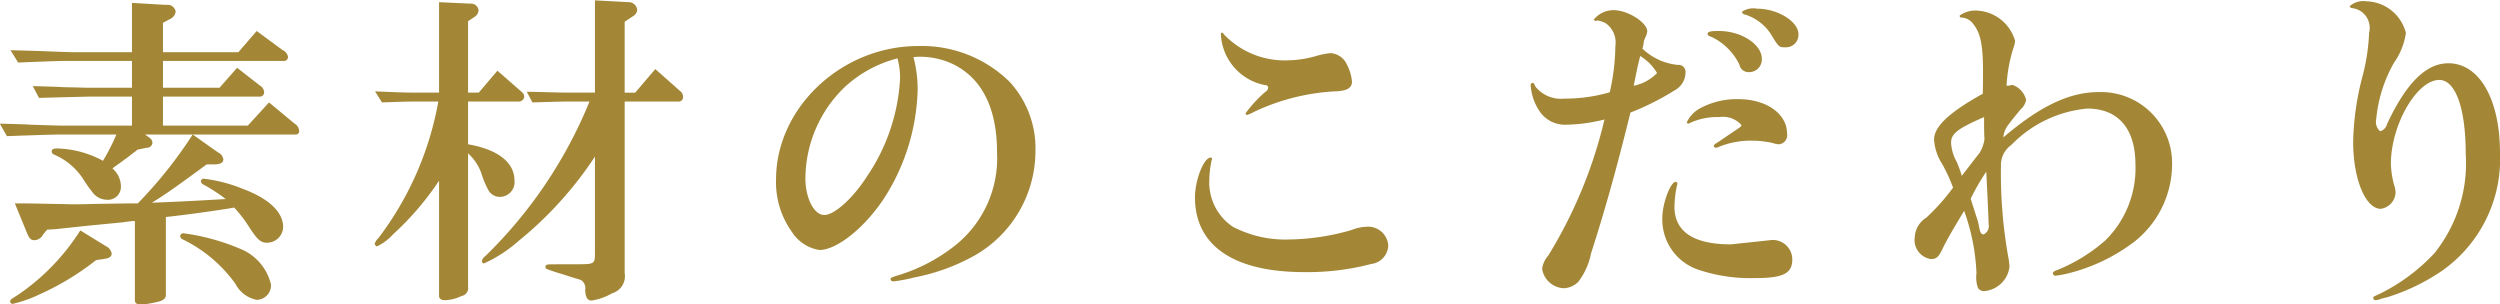 <svg xmlns="http://www.w3.org/2000/svg" width="275.82" height="33.56" viewBox="0 0 137.91 16.78">
  <defs>
    <style>
      .cls-1 {
        fill: #a38737;
        fill-rule: evenodd;
      }
    </style>
  </defs>
  <path id="素材のこだわり" class="cls-1" d="M1154.13,3857.79c2.29-.08,2.65-0.09,3.15-0.09h2.89a11.126,11.126,0,0,1-.74,1.45,5.563,5.563,0,0,0-2.54-.68c-0.2,0-.29.05-0.29,0.16a0.2,0.2,0,0,0,.14.18,3.609,3.609,0,0,1,1.64,1.41,6.987,6.987,0,0,0,.54.75,1,1,0,0,0,.74.33,0.714,0.714,0,0,0,.76-0.76,1.319,1.319,0,0,0-.47-0.97c0.45-.33.59-0.42,0.67-0.49,0.18-.12.36-0.27,0.52-0.39a0.915,0.915,0,0,0,.18-0.15l0.52-.11a0.3,0.3,0,0,0,.32-0.27,0.36,0.36,0,0,0-.16-0.28l-0.25-.18h8.32a0.182,0.182,0,0,0,.18-0.22,0.492,0.492,0,0,0-.25-0.38l-1.41-1.17-1.17,1.28h-4.68v-1.6h5.35a0.232,0.232,0,0,0,.23-0.25,0.453,0.453,0,0,0-.23-0.36l-1.26-.98-0.97,1.1h-3.12v-1.48h6.61a0.234,0.234,0,0,0,.29-0.21,0.493,0.493,0,0,0-.29-0.38l-1.44-1.06-1.01,1.17h-4.16v-1.62l0.41-.22a0.507,0.507,0,0,0,.29-0.41,0.455,0.455,0,0,0-.52-0.36l-1.89-.11v2.72h-3.15c-0.22,0-.85-0.02-1.78-0.06-0.26-.01-0.98-0.03-1.77-0.05l0.42,0.68c2.21-.09,2.28-0.09,3.13-0.09h3.15v1.48h-2.36c-0.23,0-.7-0.02-1.4-0.03-0.24-.02-0.94-0.04-1.71-0.06l0.34,0.65c1.53-.04,1.8-0.05,2.77-0.07h2.36v1.6h-3.75c-0.27,0-.9-0.02-1.81-0.05-0.24-.02-0.96-0.04-1.73-0.06Zm5.39,6.77c0.27-.04.39-0.13,0.39-0.29a0.536,0.536,0,0,0-.3-0.4l-1.43-.88a12.15,12.15,0,0,1-3.43,3.55c-0.4.25-.44,0.28-0.44,0.37a0.132,0.132,0,0,0,.15.13,7.055,7.055,0,0,0,1.47-.52,14.851,14.851,0,0,0,3.12-1.89Zm1.67,2.28c0,0.16.11,0.24,0.36,0.24a5.37,5.37,0,0,0,.81-0.13c0.38-.07.54-0.2,0.54-0.4v-4.3c1.08-.11,3.19-0.41,3.77-0.52a7.457,7.457,0,0,1,.77.99c0.49,0.77.68,0.95,1.04,0.95a0.893,0.893,0,0,0,.89-0.86c0-.83-0.78-1.57-2.22-2.11a8.269,8.269,0,0,0-2.14-.56,0.156,0.156,0,0,0-.18.13,0.226,0.226,0,0,0,.16.2,9.28,9.28,0,0,1,1.21.79c-1.86.11-3.32,0.18-4.07,0.2,0.77-.47,1.4-0.92,3.02-2.11h0.38c0.38,0,.54-0.09.54-0.29a0.493,0.493,0,0,0-.29-0.37l-1.4-.99a24.082,24.082,0,0,1-3.03,3.8h-0.55l-1.84.03c-0.61.02-1.03,0.02-1.17,0.02l-2.5-.05h-0.72l0.64,1.56c0.15,0.38.24,0.47,0.45,0.47a0.569,0.569,0,0,0,.47-0.32l0.22-.26,0.48-.03,1.68-.18,2.05-.2a5.2,5.2,0,0,1,.63-0.07v4.37Zm2.7-3.69a0.17,0.17,0,0,0-.2.15,0.212,0.212,0,0,0,.15.19,7.753,7.753,0,0,1,2.9,2.45,1.669,1.669,0,0,0,1.17.88,0.8,0.8,0,0,0,.79-0.84,2.831,2.831,0,0,0-1.76-2A12.084,12.084,0,0,0,1163.89,3863.15Zm15.68-7.27h2.81a0.3,0.3,0,0,0,.29-0.25,0.352,0.352,0,0,0-.13-0.27l-1.35-1.18-1.03,1.21h-0.59v-3.94l0.36-.24a0.475,0.475,0,0,0,.22-0.37,0.426,0.426,0,0,0-.47-0.36l-1.71-.08v4.99h-1.12c-0.77,0-1.22-.02-2.41-0.07l0.38,0.61c0.93-.03,1.27-0.05,2.03-0.05h1.08a17.534,17.534,0,0,1-3.31,7.54,0.657,0.657,0,0,0-.2.31,0.171,0.171,0,0,0,.13.14,2.94,2.94,0,0,0,.9-0.68,15.883,15.883,0,0,0,2.52-2.94v6.34c0,0.16.1,0.25,0.34,0.25a2.3,2.3,0,0,0,.9-0.23,0.445,0.445,0,0,0,.36-0.52v-7.35a2.72,2.72,0,0,1,.72,1.06,5.584,5.584,0,0,0,.4.97,0.726,0.726,0,0,0,.63.37,0.812,0.812,0,0,0,.81-0.91c0-.99-0.92-1.71-2.56-1.99v-2.36Zm9.22-.49h-0.58v-3.91l0.51-.34a0.423,0.423,0,0,0,.18-0.32,0.471,0.471,0,0,0-.44-0.42l-1.89-.1v5.09h-1.35c-0.56,0-1.08-.02-2.41-0.05l0.31,0.59c1.08-.03,1.53-0.05,2.1-0.05h1.05a25.121,25.121,0,0,1-5.75,8.53,0.464,0.464,0,0,0-.19.27,0.13,0.13,0,0,0,.12.13,7.587,7.587,0,0,0,1.91-1.24,20.526,20.526,0,0,0,4.21-4.65v5.26c0,0.54-.03.57-0.28,0.65-0.18.03-.49,0.03-2,0.03-0.4,0-.45.02-0.45,0.15,0,0.1,0,.1.75,0.34,0.31,0.09.63,0.2,0.92,0.29a2.191,2.191,0,0,1,.31.1,0.537,0.537,0,0,1,.21.54c0.02,0.4.13,0.58,0.35,0.58a3.141,3.141,0,0,0,1.13-.4,0.98,0.98,0,0,0,.7-1.11v-9.47h3.04a0.254,0.254,0,0,0,.18-0.27,0.378,0.378,0,0,0-.12-0.27l-1.41-1.25Zm15.35-1.96a3.534,3.534,0,0,1,.38-0.02,4.3,4.3,0,0,1,1.85.43c1.57,0.8,2.38,2.43,2.38,4.85a6.155,6.155,0,0,1-2.31,5.13,9.52,9.52,0,0,1-3.22,1.67c-0.29.09-.34,0.11-0.34,0.2,0,0.07.07,0.11,0.18,0.11a8.378,8.378,0,0,0,1.15-.22,11.08,11.08,0,0,0,3.33-1.22,6.64,6.64,0,0,0,3.33-5.76,5.409,5.409,0,0,0-1.42-3.8,6.908,6.908,0,0,0-5.06-1.98c-4.21,0-7.83,3.4-7.83,7.36a4.693,4.693,0,0,0,.88,2.9,2.2,2.2,0,0,0,1.51.99c0.99,0,2.56-1.28,3.62-2.93a11.6,11.6,0,0,0,1.8-5.86A6.885,6.885,0,0,0,1204.14,3853.43Zm-0.88.07a0.789,0.789,0,0,1,.03.13,3.907,3.907,0,0,1,.11,1.01,10.585,10.585,0,0,1-1.83,5.38c-0.76,1.19-1.79,2.12-2.35,2.12s-1.04-.93-1.04-2a7.04,7.04,0,0,1,2.13-5.02A6.752,6.752,0,0,1,1203.26,3853.5Zm17.84-1.3a3,3,0,0,0,2.46,2.78,0.144,0.144,0,0,1,.15.14,0.3,0.3,0,0,1-.15.22,7.094,7.094,0,0,0-1.1,1.19,0.09,0.09,0,0,0,.09.09,2.3,2.3,0,0,0,.4-0.18,11.889,11.889,0,0,1,4.43-1.12c0.67-.02.95-0.18,0.95-0.54a2.451,2.451,0,0,0-.27-0.92,1.069,1.069,0,0,0-.9-0.65,3.958,3.958,0,0,0-.81.16,5.94,5.94,0,0,1-1.62.24,4.623,4.623,0,0,1-3.47-1.44,0.14,0.14,0,0,0-.09-0.09,0.075,0.075,0,0,0-.07.09v0.03Zm-0.56,6.77c-0.38,0-.87,1.23-0.87,2.2,0,2.67,2.15,4.12,6.02,4.12a13.844,13.844,0,0,0,3.71-.45,1.056,1.056,0,0,0,.93-1.06,1.118,1.118,0,0,0-1.24-.99,2.437,2.437,0,0,0-.79.18,12.824,12.824,0,0,1-3.42.52,6.264,6.264,0,0,1-3.12-.7,2.942,2.942,0,0,1-1.3-2.59,5.379,5.379,0,0,1,.13-1.08,0.143,0.143,0,0,0,.02-0.07A0.086,0.086,0,0,0,1220.54,3858.97Zm30.15-8.21a1.129,1.129,0,0,0-.85.17,0.207,0.207,0,0,0,.2.16,2.652,2.652,0,0,1,1.46,1.17c0.38,0.63.4,0.63,0.76,0.63a0.688,0.688,0,0,0,.7-0.72C1252.96,3851.47,1251.82,3850.76,1250.69,3850.76Zm-2.11,1.23c-0.47,0-.63.03-0.63,0.16,0,0.07.04,0.11,0.2,0.16a3.266,3.266,0,0,1,1.55,1.53,0.518,0.518,0,0,0,.54.42,0.7,0.7,0,0,0,.7-0.74C1250.94,3852.73,1249.81,3851.99,1248.58,3851.99Zm0.65,11.77c-2.05,0-3.11-.7-3.11-2.08a6.139,6.139,0,0,1,.14-1.18,0.164,0.164,0,0,0,.02-0.09,0.1,0.1,0,0,0-.09-0.1c-0.29,0-.74,1.2-0.74,1.98a2.921,2.921,0,0,0,1.96,2.86,9.06,9.06,0,0,0,3.17.47c1.53,0,2.04-.25,2.04-1.03a1.072,1.072,0,0,0-1.23-1.06Zm-4.86-10.85,0.04-.18,0.03-.22a0.894,0.894,0,0,0,.07-0.16,0.95,0.95,0,0,0,.11-0.34c0-.49-1.08-1.17-1.85-1.17a1.4,1.4,0,0,0-1.1.52,0.106,0.106,0,0,0,.11.07,0.1,0.1,0,0,0,.07-0.02h0.04a1.443,1.443,0,0,1,.45.16,1.3,1.3,0,0,1,.52,1.25,12.04,12.04,0,0,1-.31,2.55,8.829,8.829,0,0,1-2.5.35,1.809,1.809,0,0,1-1.59-.65c-0.1-.2-0.1-0.22-0.18-0.22a0.127,0.127,0,0,0-.09.15,2.9,2.9,0,0,0,.54,1.49,1.678,1.678,0,0,0,1.39.67,9.112,9.112,0,0,0,2.14-.29,25.449,25.449,0,0,1-3.11,7.52,1.347,1.347,0,0,0-.33.72,1.264,1.264,0,0,0,1.19,1.07,1.189,1.189,0,0,0,.81-0.36,3.769,3.769,0,0,0,.7-1.57c0.76-2.34,1.46-4.86,2.17-7.76a14.445,14.445,0,0,0,2.43-1.22,1.139,1.139,0,0,0,.61-0.98,0.387,0.387,0,0,0-.42-0.43,3.266,3.266,0,0,1-1.96-.9Zm-0.14.46a2.707,2.707,0,0,1,.93.94,2.482,2.482,0,0,1-1.29.7l0.21-1.02Zm4.35,3.37a1.37,1.37,0,0,1,1.23.43c0,0.09,0,.09-0.61.49-0.49.34-.74,0.5-0.76,0.52a0.217,0.217,0,0,0-.15.16,0.119,0.119,0,0,0,.11.09,0.672,0.672,0,0,0,.22-0.07,4.677,4.677,0,0,1,1.76-.32,5.34,5.34,0,0,1,1.12.12,2.9,2.9,0,0,0,.32.08,0.5,0.5,0,0,0,.51-0.6c0-1.08-1.14-1.89-2.68-1.89a4.236,4.236,0,0,0-2.18.54,1.7,1.7,0,0,0-.67.74,0.088,0.088,0,0,0,.09.07,0.048,0.048,0,0,0,.05-0.02A3.548,3.548,0,0,1,1248.58,3856.74Zm12.91,3.89a11.773,11.773,0,0,1-1.48,1.66,1.326,1.326,0,0,0-.63,1.04,1.061,1.061,0,0,0,.88,1.24c0.31,0,.43-0.1.67-0.61,0.23-.47.52-0.97,1.17-2.05a11.459,11.459,0,0,1,.68,3.44,1.792,1.792,0,0,0,.08.81,0.4,0.4,0,0,0,.32.18,1.528,1.528,0,0,0,1.42-1.33c0-.11-0.02-0.24-0.03-0.35a26.521,26.521,0,0,1-.44-5.25,1.362,1.362,0,0,1,.58-1.14,6.666,6.666,0,0,1,4.18-2c1.71,0,2.66,1.1,2.66,3.1a5.577,5.577,0,0,1-1.67,4.18,9.294,9.294,0,0,1-2.63,1.62c-0.2.07-.25,0.12-0.25,0.18a0.136,0.136,0,0,0,.14.14,5.729,5.729,0,0,0,.74-0.14,9.986,9.986,0,0,0,3.6-1.73,5.448,5.448,0,0,0,2.09-4.23,3.92,3.92,0,0,0-4.05-4.03c-1.61,0-3.23.77-5.26,2.5a1.349,1.349,0,0,1,.31-0.74c0.1-.14.48-0.61,0.63-0.79a0.943,0.943,0,0,0,.32-0.54,1.178,1.178,0,0,0-.76-0.83,1.073,1.073,0,0,1-.32.05,8.292,8.292,0,0,1,.38-2.09,1.344,1.344,0,0,0,.09-0.39,2.305,2.305,0,0,0-2.02-1.66,1.487,1.487,0,0,0-1.04.27,0.113,0.113,0,0,0,.07.11,0.821,0.821,0,0,1,.63.29c0.45,0.52.59,1.17,0.59,2.72,0,0.39,0,.7-0.01,1.19-1.84,1.02-2.69,1.81-2.69,2.53a2.842,2.842,0,0,0,.45,1.35A9.341,9.341,0,0,1,1261.49,3860.63Zm0.48-.65a6.446,6.446,0,0,0-.29-0.79,2.428,2.428,0,0,1-.3-1.04c0-.49.36-0.78,1.82-1.41,0,0.74,0,.74.02,1.24a2.007,2.007,0,0,1-.26.72Zm0.63,1.7-0.14-.44a13.1,13.1,0,0,1,.86-1.49c0.09,1.76.13,2.74,0.13,2.9a0.506,0.506,0,0,1-.27.56c-0.14,0-.2-0.09-0.27-0.49a2.787,2.787,0,0,0-.14-0.5Zm25.71-6.99c0.9,0,1.46,1.57,1.46,4.09a7.924,7.924,0,0,1-1.73,5.47,10.389,10.389,0,0,1-3.08,2.27c-0.27.12-.29,0.12-0.29,0.21a0.123,0.123,0,0,0,.13.11,0.873,0.873,0,0,0,.23-0.05,2.727,2.727,0,0,1,.4-0.11,11.333,11.333,0,0,0,3-1.44,7.538,7.538,0,0,0,3.23-6.52c0-2.97-1.14-4.95-2.85-4.95-1.22,0-2.32,1.08-3.38,3.35a0.547,0.547,0,0,1-.38.4,0.665,0.665,0,0,1-.22-0.65,7.71,7.71,0,0,1,.99-3.14,3.8,3.8,0,0,0,.65-1.63,2.316,2.316,0,0,0-2.21-1.75,1.107,1.107,0,0,0-.89.27c0,0.05.04,0.09,0.15,0.11a1.094,1.094,0,0,1,.92,1.35,11.125,11.125,0,0,1-.4,2.54,15.105,15.105,0,0,0-.48,3.49c0,2.05.68,3.69,1.53,3.69a0.954,0.954,0,0,0,.81-0.9,1.36,1.36,0,0,0-.08-0.41,5.142,5.142,0,0,1-.18-1.16C1285.64,3857.17,1287.07,3854.69,1288.31,3854.69Z" transform="translate(-1153.75 -3850.28)"/>
</svg>
